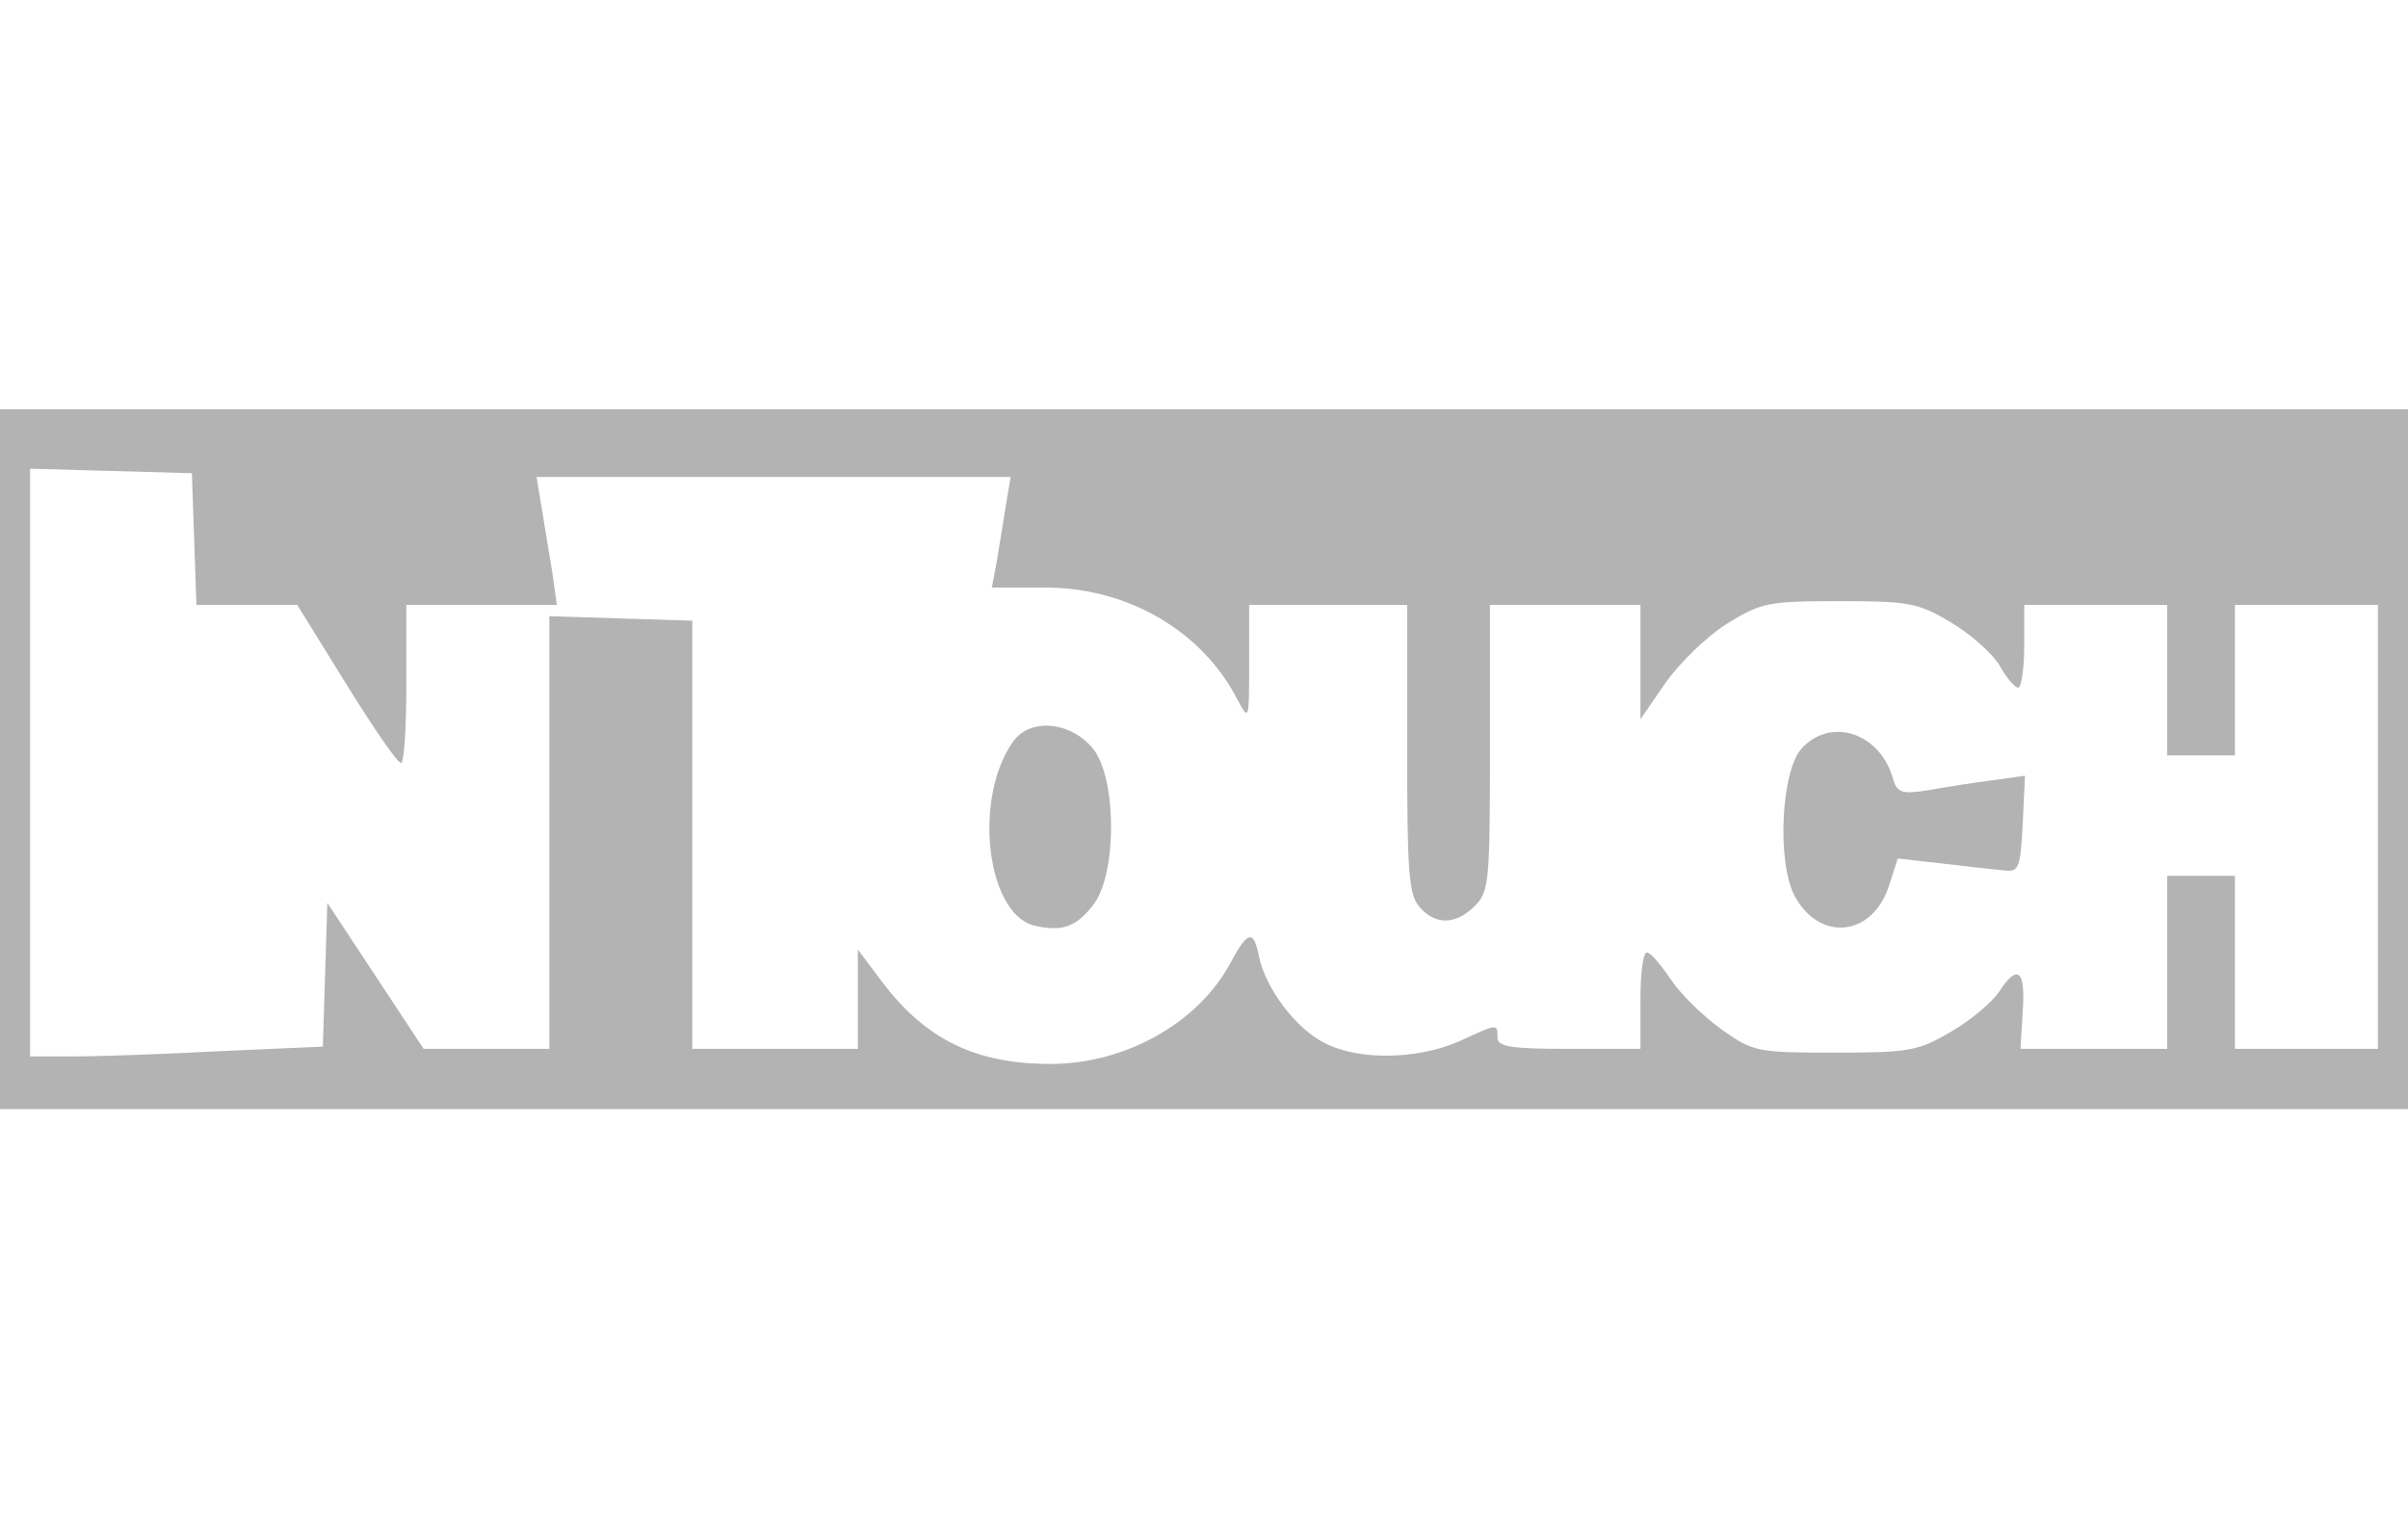 <?xml version="1.0" standalone="no"?>
<!DOCTYPE svg PUBLIC "-//W3C//DTD SVG 20010904//EN"
 "http://www.w3.org/TR/2001/REC-SVG-20010904/DTD/svg10.dtd">
<svg version="1.0" xmlns="http://www.w3.org/2000/svg"
width="812pt" height="512pt" viewBox="0 0 320 93"
 preserveAspectRatio="xMidYMid meet">
<g transform="translate(0,93) scale(0.1,-0.1)"
fill="#000000" opacity="0.30" stroke="none">
<path d="M0 465 l0 -465 1600 0 1600 0 0 465 0 465 -1600 0 -1600 0 0 -465z
m258 293 l3 -88 67 0 67 0 65 -105 c36 -58 68 -105 73 -105 4 0 7 47 7 105 l0
105 100 0 100 0 -6 43 c-4 23 -10 61 -14 85 l-7 42 315 0 315 0 -7 -42 c-4
-24 -9 -57 -12 -74 l-6 -31 69 0 c110 1 210 -57 257 -148 16 -30 16 -29 16 48
l0 77 105 0 105 0 0 -192 c0 -164 2 -194 17 -210 21 -24 48 -23 73 2 19 19 20
33 20 210 l0 190 100 0 100 0 0 -76 0 -76 33 48 c19 27 56 63 82 79 45 28 55
30 149 30 92 0 105 -2 148 -28 26 -15 55 -41 65 -57 9 -17 21 -30 25 -30 4 0
8 25 8 55 l0 55 95 0 95 0 0 -100 0 -100 45 0 45 0 0 100 0 100 95 0 95 0 0
-295 0 -295 -95 0 -95 0 0 115 0 115 -45 0 -45 0 0 -115 0 -115 -97 0 -98 0 3
50 c4 55 -7 64 -32 25 -9 -13 -37 -37 -63 -52 -44 -26 -56 -28 -155 -28 -102
0 -108 1 -149 30 -24 17 -54 46 -67 65 -13 19 -27 37 -33 38 -5 2 -9 -25 -9
-62 l0 -66 -95 0 c-78 0 -95 3 -95 15 0 19 1 19 -51 -5 -55 -24 -133 -26 -179
-2 -38 19 -78 72 -87 115 -7 36 -15 34 -38 -9 -43 -80 -140 -134 -239 -134
-99 0 -165 32 -223 108 l-33 44 0 -66 0 -66 -110 0 -110 0 0 284 0 285 -95 3
-95 3 0 -287 0 -288 -84 0 -83 0 -64 97 -64 97 -3 -96 -3 -95 -136 -6 c-75 -4
-162 -7 -195 -7 l-58 0 0 390 0 391 108 -3 107 -3 3 -87z"/>
<path d="M1346 488 c-53 -75 -35 -228 28 -244 37 -9 57 -2 80 29 30 41 30 163
0 204 -29 38 -85 44 -108 11z"/>
<path d="M2394 479 c-27 -30 -33 -151 -9 -196 33 -61 103 -54 125 13 l12 37
62 -7 c33 -4 70 -8 81 -9 18 -2 20 5 23 62 l3 64 -43 -6 c-24 -3 -62 -9 -84
-13 -38 -6 -43 -4 -49 17 -18 60 -83 80 -121 38z"/>
</g>
</svg>
